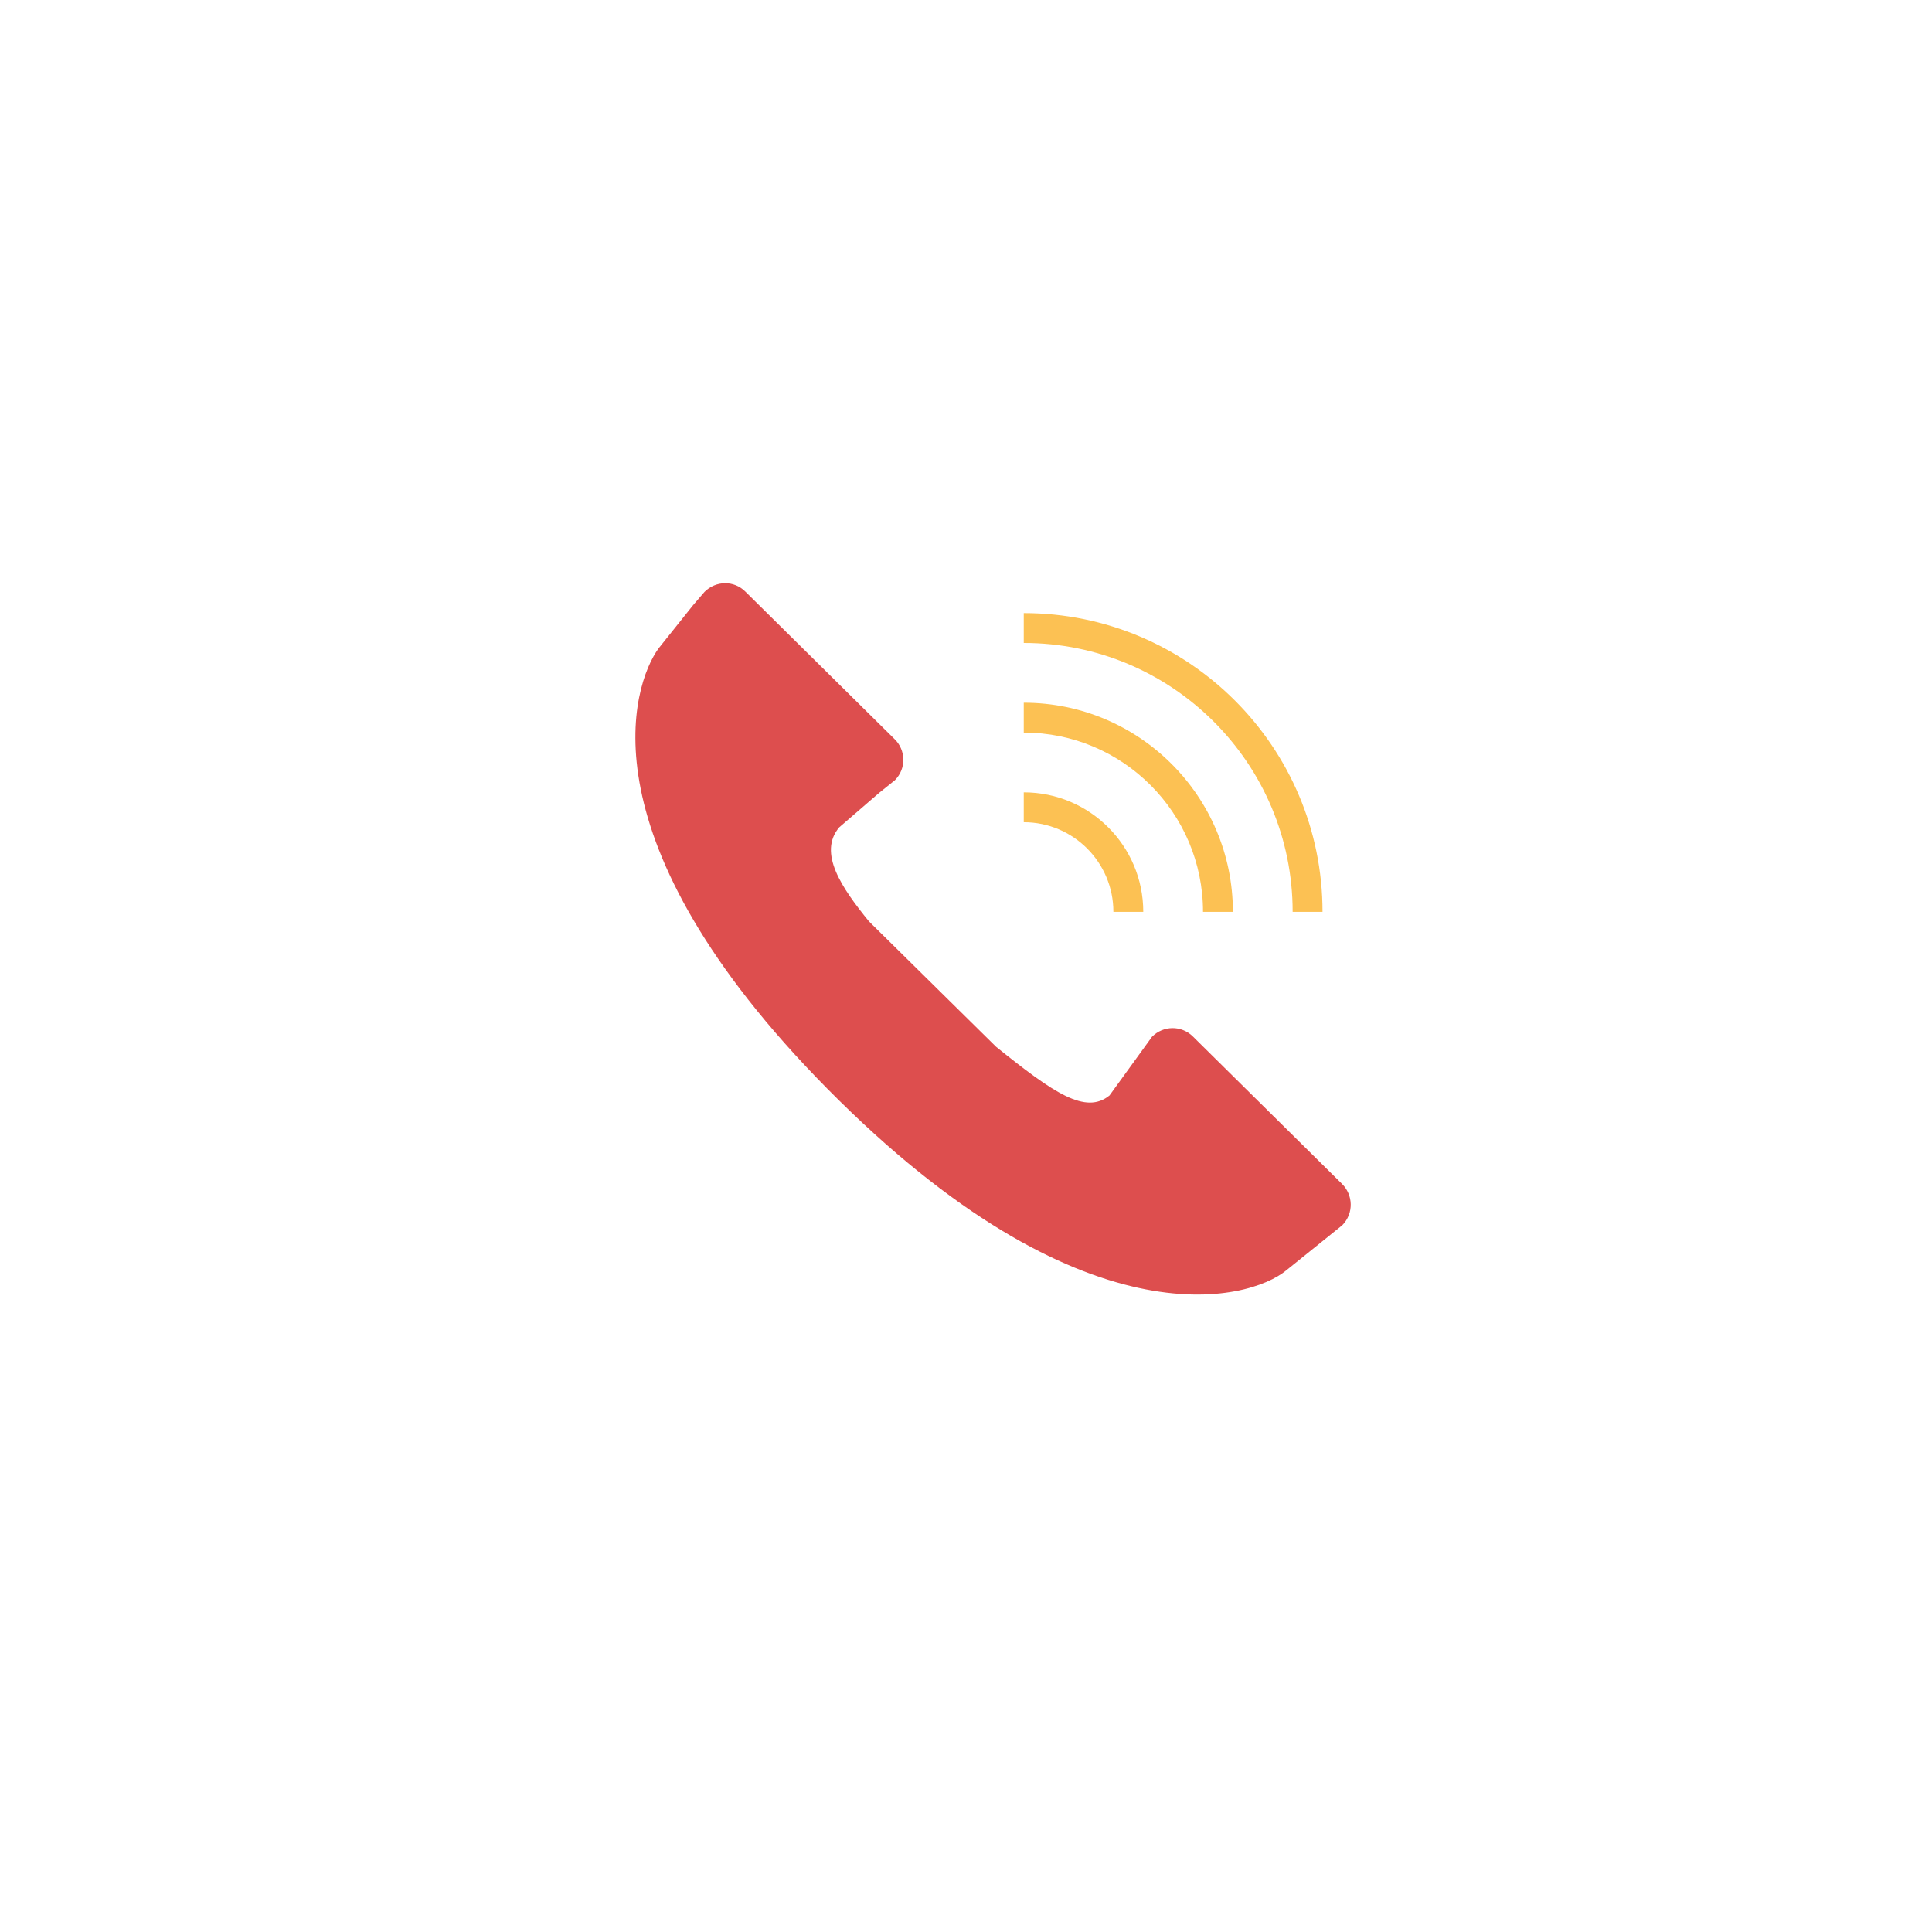 <?xml version="1.0" encoding="UTF-8"?>
<svg xmlns="http://www.w3.org/2000/svg" xmlns:xlink="http://www.w3.org/1999/xlink" width="810pt" height="810pt" viewBox="0 0 810 810" version="1.2">
<g id="surface1">
<path style=" stroke:none;fill-rule:nonzero;fill:rgb(98.819%,75.69%,32.549%);fill-opacity:1;" d="M 429.215 257.039 C 498.371 257.039 554.473 313.145 554.473 382.297 L 541.949 382.297 C 541.949 320.059 491.453 269.566 429.215 269.566 Z M 429.215 294.617 C 477.625 294.617 516.898 333.891 516.898 382.297 L 504.371 382.297 C 504.371 340.805 470.707 307.141 429.215 307.141 Z M 429.215 332.195 C 456.879 332.195 479.32 354.637 479.32 382.297 L 466.793 382.297 C 466.793 361.551 449.961 344.719 429.215 344.719 Z M 429.215 332.195 "/>
<path style=" stroke:none;fill-rule:evenodd;fill:rgb(86.67%,30.589%,30.589%);fill-opacity:1;" d="M 465.164 459.277 C 455.18 467.367 442.004 458.496 417.605 438.859 L 364.305 386.277 C 352.887 372.25 342.84 357.57 351.844 346.871 L 368.609 332.391 L 375.199 327.105 C 380.156 322.082 379.699 314.383 375.07 309.883 L 312.57 248.102 C 307.742 243.207 300.109 243.406 295.348 248.168 L 290.586 253.711 L 276.102 271.848 C 264.883 287.309 243.809 352.156 346.887 456.473 C 453.941 564.703 523.684 545.523 539.273 532.605 L 562.758 513.688 C 567.719 508.598 567.262 500.965 562.695 496.398 L 500.129 434.555 C 495.305 429.789 487.672 429.922 482.973 434.684 Z M 465.164 459.277 "/>
</g>
</svg>
